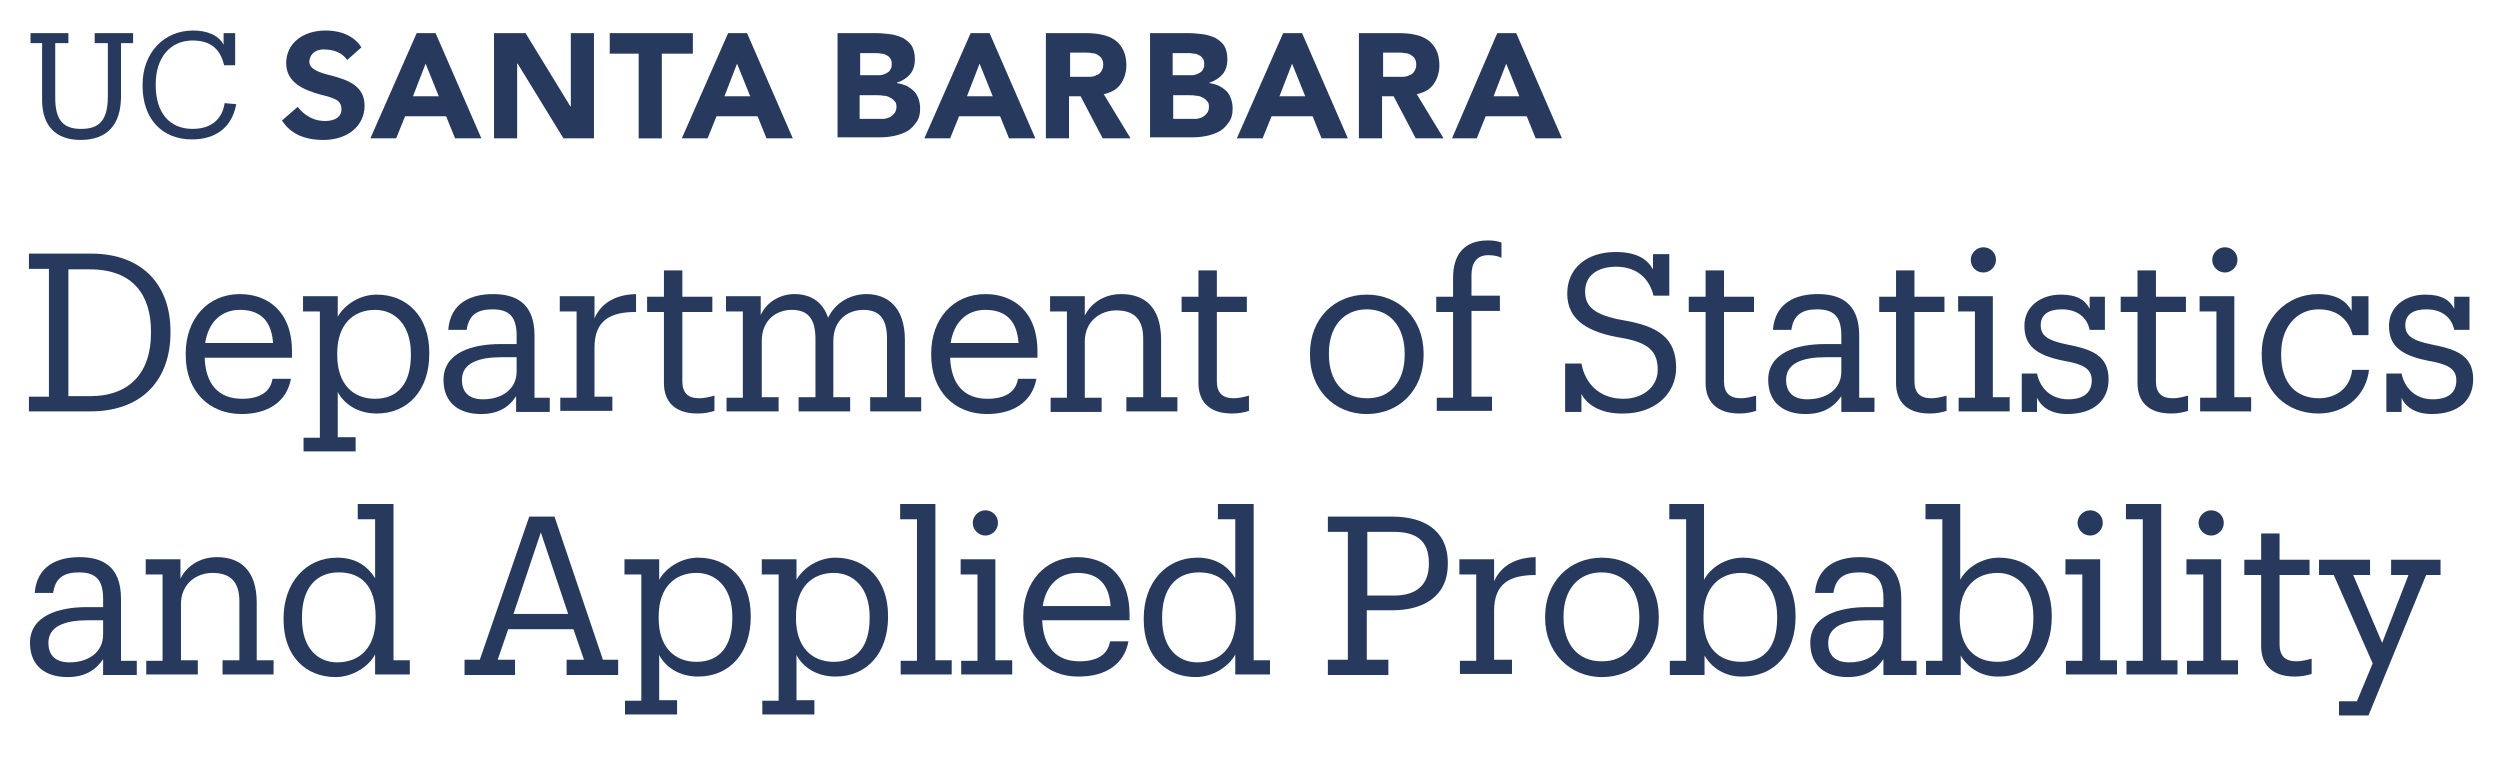 <?xml version="1.0" encoding="utf-8"?>
<!-- Generator: Adobe Illustrator 22.1.0, SVG Export Plug-In . SVG Version: 6.00 Build 0)  -->
<svg version="1.1" xmlns="http://www.w3.org/2000/svg" xmlns:xlink="http://www.w3.org/1999/xlink" x="0px" y="0px"
	 viewBox="0 0 475.2 144" style="enable-background:new 0 0 475.2 144;" xml:space="preserve">
<style type="text/css">
	.st0{display:none;}
	.st1{display:inline;fill:#0D385E;}
	.st2{fill:#FFFFFF;}
	.st3{fill:#010101;}
	.st4{fill:#273A5E;}
	.st5{fill:#003A63;}
	.st6{fill:#0D385E;}
</style>
<g id="Layer_2" class="st0">
</g>
<g id="Template">
	<g>
		<g>
			<path class="st4" d="M5.5,75.4h3.8V51.1H5.5v-2.9h11.7c10.3,0,15.2,6.4,15.2,14.7v0.4c0,8.3-4.8,14.9-15.3,14.9H5.5V75.4z
				 M17.1,75.3c7.7,0,11.6-4.6,11.6-12V63c0-6.9-3.4-11.8-11.6-11.8h-4.1v24.1H17.1z"/>
			<path class="st4" d="M35.3,67.5v-0.3c0-6.6,4.2-11.3,10.3-11.3c5.1,0,9.9,3.1,9.9,10.9V68H38.9c0.2,5,2.6,7.8,7.1,7.8
				c3.4,0,5.4-1.3,5.8-3.8h3.5c-0.8,4.4-4.4,6.7-9.4,6.7C39.7,78.7,35.3,74.3,35.3,67.5z M51.9,65.2c-0.3-4.5-2.7-6.3-6.3-6.3
				c-3.6,0-6,2.4-6.6,6.3H51.9z"/>
			<path class="st4" d="M57.7,85.9v-2.7h3.1v-24h-3.2v-2.9h6.6v3.9c1.3-2.3,4.2-4.2,7.4-4.2c5.8,0,10,4.2,10,11v0.3
				c0,6.7-3.9,11.3-10,11.3c-3.6,0-6.2-1.8-7.4-4.1v8.6h3.4v2.7H57.7z M78.1,67.5v-0.3c0-5.5-3.1-8.3-6.8-8.3
				c-4.1,0-7.2,2.7-7.2,8.3v0.3c0,5.5,3,8.3,7.2,8.3C75.7,75.8,78.1,72.8,78.1,67.5z"/>
			<path class="st4" d="M91.4,78.7c-4,0-7.1-2-7.1-6.5c0-5.1,5.3-6.8,10.8-6.8h3.1v-1.6c0-3.7-1.5-5-4.6-5c-2.9,0-4.5,1.1-4.9,3.9
				h-3.5c0.4-5.2,4.4-6.8,8.5-6.8c4.1,0,7.9,1.5,7.9,7.9v11.8h2.9v2.7h-6.4v-3C96.7,77.5,94.6,78.7,91.4,78.7z M98.2,70.6v-2.7h-2.9
				c-4.3,0-7.5,1.1-7.5,4.3c0,2,1,3.7,4,3.7C95.4,75.9,98.2,74,98.2,70.6z"/>
			<path class="st4" d="M106.5,78.3v-2.7h3.1V59.2h-3.2v-2.9h6.6v4.2c1-2.3,3.3-4.5,7.9-4.6v3.4c-4.8,0-7.9,1.5-7.9,6.8v9.3h3.4v2.7
				H106.5z"/>
			<path class="st4" d="M126.2,72.8V59.3H123v-2.9h3.2v-5h3.5v5h5.7v2.9h-5.7v13.2c0,2.1,1,3.2,3.2,3.2c0.9,0,1.8-0.2,2.9-0.5v2.9
				c-1,0.3-1.9,0.5-3.2,0.5C128.1,78.6,126.2,76.2,126.2,72.8z"/>
			<path class="st4" d="M138.1,78.3v-2.7h3.1V59.2h-3.2v-2.9h6.6v3.6c0.9-2.1,3.3-4,6.4-4c2.8,0,5.3,1.2,6.4,4.5
				c1.5-3.1,4.5-4.5,7.3-4.5c3.9,0,7.3,2.4,7.3,8.7v10.9h3.1v2.7h-9.7v-2.7h3.2V64.4c0-3.9-1.5-5.5-4.5-5.5c-2.9,0-5.7,1.9-5.7,5.9
				v10.7h3.2v2.7h-9.8v-2.7h3.2V64.4c0-3.9-1.5-5.5-4.5-5.5c-2.9,0-5.7,1.9-5.7,5.9v10.7h3.2v2.7H138.1z"/>
			<path class="st4" d="M177,67.5v-0.3c0-6.6,4.2-11.3,10.3-11.3c5.1,0,9.9,3.1,9.9,10.9V68h-16.6c0.2,5,2.6,7.8,7.1,7.8
				c3.4,0,5.4-1.3,5.8-3.8h3.5c-0.8,4.4-4.4,6.7-9.4,6.7C181.4,78.7,177,74.3,177,67.5z M193.6,65.2c-0.3-4.5-2.7-6.3-6.3-6.3
				c-3.6,0-6,2.4-6.6,6.3H193.6z"/>
			<path class="st4" d="M199.7,78.3v-2.7h3.1V59.2h-3.2v-2.9h6.6V60c1-2.1,3.4-4.1,6.9-4.1c4.4,0,7.6,2.4,7.6,8.7v10.9h3.1v2.7h-9.7
				v-2.7h3.2V64.4c0-3.7-1.7-5.4-5.1-5.4c-3.1,0-6,2.1-6,5.9v10.7h3.2v2.7H199.7z"/>
			<path class="st4" d="M227.8,72.8V59.3h-3.2v-2.9h3.2v-5h3.5v5h5.7v2.9h-5.7v13.2c0,2.1,1,3.2,3.2,3.2c0.9,0,1.8-0.2,2.9-0.5v2.9
				c-1,0.3-1.9,0.5-3.2,0.5C229.7,78.6,227.8,76.2,227.8,72.8z"/>
			<path class="st4" d="M249,67.5v-0.3c0-6.6,4.6-11.2,10.8-11.2c6.2,0,10.8,4.6,10.8,11.2v0.3c0,6.6-4.6,11.2-10.8,11.2
				C253.5,78.7,249,73.9,249,67.5z M267,67.5v-0.3c0-5.1-2.8-8.4-7.2-8.4c-4.4,0-7.2,3.3-7.2,8.3v0.3c0,5,2.7,8.3,7.2,8.3
				C264.2,75.8,267,72.5,267,67.5z"/>
			<path class="st4" d="M273.1,78.3v-2.7h3.1V59.3H273v-2.9h3.2v-3.6c0-4.5,2.2-7.1,6.6-7.1c1.1,0,1.7,0.1,2.6,0.4v2.9
				c-0.6-0.3-1.5-0.5-2.5-0.5c-2.3,0-3.2,1.6-3.2,3.8v3.9h5.4v2.9h-5.4v16.3h3.9v2.7H273.1z"/>
			<path class="st4" d="M300.6,74.9v3.4h-3.1v-9.2h3.1c0.7,3.8,3.4,6.7,8,6.7c3.7,0,6.5-2.3,6.5-5.5c0-3.4-1.6-5.2-7-6.1
				c-6-1-10.2-3.2-10.2-8.4c0-4.8,3.7-7.9,9.2-7.9c4.2,0,6.1,1.5,7.1,3.3v-2.9h3.1v7.9h-3c-0.8-3.3-3.2-5.5-7.1-5.5
				c-3.7,0-5.9,1.8-5.9,4.7c0,2.8,1.6,4.5,7.4,5.5c6.4,1.1,9.9,3.3,9.9,9c0,5.1-4.2,8.7-10,8.7C304.8,78.7,301.9,77.3,300.6,74.9z"
				/>
			<path class="st4" d="M324.2,72.8V59.3h-3.2v-2.9h3.2v-5h3.5v5h5.7v2.9h-5.7v13.2c0,2.1,1,3.2,3.2,3.2c0.9,0,1.8-0.2,2.9-0.5v2.9
				c-1,0.3-1.9,0.5-3.2,0.5C326.2,78.6,324.2,76.2,324.2,72.8z"/>
			<path class="st4" d="M343.2,78.7c-4,0-7.1-2-7.1-6.5c0-5.1,5.3-6.8,10.8-6.8h3.1v-1.6c0-3.7-1.5-5-4.6-5c-2.9,0-4.5,1.1-4.9,3.9
				H337c0.4-5.2,4.4-6.8,8.5-6.8c4.1,0,7.9,1.5,7.9,7.9v11.8h2.9v2.7H350v-3C348.5,77.5,346.4,78.7,343.2,78.7z M350,70.6v-2.7H347
				c-4.3,0-7.5,1.1-7.5,4.3c0,2,1,3.7,4,3.7C347.2,75.9,350,74,350,70.6z"/>
			<path class="st4" d="M360.4,72.8V59.3h-3.2v-2.9h3.2v-5h3.5v5h5.7v2.9h-5.7v13.2c0,2.1,1,3.2,3.2,3.2c0.9,0,1.8-0.2,2.9-0.5v2.9
				c-1,0.3-1.9,0.5-3.2,0.5C362.3,78.6,360.4,76.2,360.4,72.8z"/>
			<path class="st4" d="M372.3,78.3v-2.7h3.1V59.2h-3.2v-2.9h6.6v19.2h3.2v2.7H372.3z M374.6,49.4c0-1.3,1.1-2.4,2.4-2.4
				c1.3,0,2.4,1,2.4,2.4c0,1.3-1.1,2.4-2.4,2.4C375.6,51.8,374.6,50.7,374.6,49.4z"/>
			<path class="st4" d="M387.2,75.6v2.7h-2.9V71h2.9c0.5,2.6,2.5,4.9,5.9,4.9c3,0,4.5-1.3,4.5-3.6c0-2.3-1.8-3.1-5.2-3.7
				c-5.7-1.1-7.6-3.1-7.6-6.7c0-3.7,3.2-5.9,6.9-5.9c3.2,0,4.7,1.1,5.5,2.7v-2.3h2.9v6.3h-2.9c-0.5-2.4-2.4-3.9-5.3-3.9
				c-2.5,0-4,1-4,3c0,1.9,1.1,2.9,5.1,3.7c4.5,0.9,7.8,2,7.8,6.6c0,3.9-2.7,6.6-7.9,6.6C389.5,78.7,387.8,77,387.2,75.6z"/>
			<path class="st4" d="M406.3,72.8V59.3h-3.2v-2.9h3.2v-5h3.5v5h5.7v2.9h-5.7v13.2c0,2.1,1,3.2,3.2,3.2c0.9,0,1.8-0.2,2.9-0.5v2.9
				c-1,0.3-1.9,0.5-3.2,0.5C408.2,78.6,406.3,76.2,406.3,72.8z"/>
			<path class="st4" d="M418.2,78.3v-2.7h3.1V59.2h-3.2v-2.9h6.6v19.2h3.2v2.7H418.2z M420.5,49.4c0-1.3,1.1-2.4,2.4-2.4
				c1.3,0,2.4,1,2.4,2.4c0,1.3-1.1,2.4-2.4,2.4C421.6,51.8,420.5,50.7,420.5,49.4z"/>
			<path class="st4" d="M447.1,56.3h3.1v7.4h-3c-0.8-2.9-2.8-4.9-6.5-4.9c-4,0-7.1,3.2-7.1,8.4v0.3c0,5.4,2.9,8.2,7.2,8.2
				c3.1,0,5.9-1.8,6.3-5.4h3.2c-0.5,4.7-4.3,8.3-9.6,8.3c-6.1,0-10.8-4.3-10.8-11.1v-0.3c0-6.7,4.8-11.3,10.7-11.3
				c3.7,0,5.5,1.5,6.4,3.2V56.3z"/>
			<path class="st4" d="M456.5,75.6v2.7h-2.9V71h2.9c0.5,2.6,2.5,4.9,5.9,4.9c3,0,4.5-1.3,4.5-3.6c0-2.3-1.8-3.1-5.2-3.7
				c-5.7-1.1-7.6-3.1-7.6-6.7c0-3.7,3.2-5.9,6.9-5.9c3.2,0,4.7,1.1,5.5,2.7v-2.3h2.9v6.3h-2.9c-0.5-2.4-2.4-3.9-5.3-3.9
				c-2.5,0-4,1-4,3c0,1.9,1.1,2.9,5.1,3.7c4.5,0.9,7.8,2,7.8,6.6c0,3.9-2.7,6.6-7.9,6.6C458.8,78.7,457,77,456.5,75.6z"/>
			<path class="st4" d="M12.8,128.7c-4,0-7.1-2-7.1-6.5c0-5.1,5.3-6.8,10.8-6.8h3.1v-1.6c0-3.7-1.5-5-4.6-5c-2.9,0-4.5,1.1-4.9,3.9
				H6.6c0.4-5.2,4.4-6.8,8.5-6.8c4.1,0,7.9,1.5,7.9,7.9v11.8H26v2.7h-6.4v-3C18.1,127.5,16,128.7,12.8,128.7z M19.6,120.6v-2.7h-2.9
				c-4.3,0-7.5,1.1-7.5,4.3c0,2,1,3.7,4,3.7C16.8,125.9,19.6,124,19.6,120.6z"/>
			<path class="st4" d="M27.8,128.3v-2.7h3.1v-16.4h-3.2v-2.9h6.6v3.7c1-2.1,3.4-4.1,6.9-4.1c4.4,0,7.6,2.4,7.6,8.7v10.9H52v2.7
				h-9.7v-2.7h3.2v-11.2c0-3.7-1.7-5.4-5.1-5.4c-3.1,0-6,2.1-6,5.9v10.7h3.2v2.7H27.8z"/>
			<path class="st4" d="M63.8,128.7c-5.8,0-9.9-4.1-9.9-10.9v-0.3c0-6.7,4.2-11.5,10.2-11.5c3.7,0,5.9,1.8,7.2,3.9V98.7H68v-2.9h6.8
				v29.7h3.1v2.7h-6.6v-3.8C70.1,126.7,67,128.7,63.8,128.7z M71.4,117.5v-0.3c0-5.8-2.7-8.4-7-8.4c-4.4,0-7,3.1-7,8.5v0.3
				c0,5.6,3,8.3,6.7,8.3C68.3,125.9,71.4,123.2,71.4,117.5z"/>
			<path class="st4" d="M88.3,128.3v-2.9h2.9l9.4-27.2h4.8l9.2,27.2h2.9v2.9h-9.8v-2.9h3.3l-2-5.8H96.6l-2,5.8h3.3v2.9H88.3z
				 M97.6,116.7H108l-5.2-15.5L97.6,116.7z"/>
			<path class="st4" d="M118.8,135.9v-2.7h3.1v-24h-3.2v-2.9h6.6v3.9c1.3-2.3,4.2-4.2,7.4-4.2c5.8,0,10,4.2,10,11v0.3
				c0,6.7-3.9,11.3-10,11.3c-3.6,0-6.2-1.8-7.4-4.1v8.6h3.4v2.7H118.8z M139.2,117.5v-0.3c0-5.5-3.1-8.3-6.8-8.3
				c-4.1,0-7.2,2.7-7.2,8.3v0.3c0,5.5,3,8.3,7.2,8.3C136.8,125.8,139.2,122.8,139.2,117.5z"/>
			<path class="st4" d="M144.9,135.9v-2.7h3.1v-24h-3.2v-2.9h6.6v3.9c1.3-2.3,4.2-4.2,7.4-4.2c5.8,0,10,4.2,10,11v0.3
				c0,6.7-3.9,11.3-10,11.3c-3.6,0-6.2-1.8-7.4-4.1v8.6h3.4v2.7H144.9z M165.3,117.5v-0.3c0-5.5-3.1-8.3-6.8-8.3
				c-4.1,0-7.2,2.7-7.2,8.3v0.3c0,5.5,3,8.3,7.2,8.3C162.9,125.8,165.3,122.8,165.3,117.5z"/>
			<path class="st4" d="M171.2,128.3v-2.7h3.1V98.7h-3.2v-2.9h6.7v29.7h3.1v2.7H171.2z"/>
			<path class="st4" d="M182.7,128.3v-2.7h3.1v-16.4h-3.2v-2.9h6.6v19.2h3.2v2.7H182.7z M184.9,99.4c0-1.3,1.1-2.4,2.4-2.4
				s2.4,1,2.4,2.4c0,1.3-1.1,2.4-2.4,2.4S184.9,100.7,184.9,99.4z"/>
			<path class="st4" d="M194.5,117.5v-0.3c0-6.6,4.2-11.3,10.3-11.3c5.1,0,9.9,3.1,9.9,10.9v1.1h-16.6c0.2,5,2.6,7.8,7.1,7.8
				c3.4,0,5.4-1.3,5.8-3.8h3.5c-0.8,4.4-4.4,6.7-9.4,6.7C198.9,128.7,194.5,124.3,194.5,117.5z M211.1,115.2
				c-0.3-4.5-2.7-6.3-6.3-6.3c-3.6,0-6,2.4-6.6,6.3H211.1z"/>
			<path class="st4" d="M227.3,128.7c-5.8,0-9.9-4.1-9.9-10.9v-0.3c0-6.7,4.2-11.5,10.2-11.5c3.7,0,5.9,1.8,7.2,3.9V98.7h-3.3v-2.9
				h6.8v29.7h3.1v2.7h-6.6v-3.8C233.6,126.7,230.5,128.7,227.3,128.7z M234.9,117.5v-0.3c0-5.8-2.7-8.4-7-8.4c-4.4,0-7,3.1-7,8.5
				v0.3c0,5.6,3,8.3,6.7,8.3C231.8,125.9,234.9,123.2,234.9,117.5z"/>
			<path class="st4" d="M252.4,128.3v-2.9h3.8v-24.3h-3.8v-2.9h12.3c5.8,0,10.5,2.5,10.5,8.8v0.2c0,6.3-4.8,8.8-10.5,8.8h-4.9v9.4
				h4.1v2.9H252.4z M265,113.2c4.3,0,6.6-2.1,6.6-6V107c0-4.3-2.5-5.9-6.6-5.9h-5.1v12.1H265z"/>
			<path class="st4" d="M277.5,128.3v-2.7h3.1v-16.4h-3.2v-2.9h6.6v4.2c1-2.3,3.3-4.5,7.9-4.6v3.4c-4.8,0-7.9,1.5-7.9,6.8v9.3h3.4
				v2.7H277.5z"/>
			<path class="st4" d="M293.7,117.5v-0.3c0-6.6,4.6-11.2,10.8-11.2s10.8,4.6,10.8,11.2v0.3c0,6.6-4.6,11.2-10.8,11.2
				S293.7,123.9,293.7,117.5z M311.6,117.5v-0.3c0-5.1-2.8-8.4-7.2-8.4c-4.4,0-7.2,3.3-7.2,8.3v0.3c0,5,2.7,8.3,7.2,8.3
				C308.9,125.8,311.6,122.5,311.6,117.5z"/>
			<path class="st4" d="M324,124.6v3.7h-6.6v-2.7h3.1V98.7h-3.2v-2.9h6.6v14.4c1.3-2.4,4.2-4.2,7.4-4.2c5.8,0,10,4.2,10,11v0.3
				c0,6.7-3.9,11.3-10,11.3C327.9,128.7,325.3,126.9,324,124.6z M337.8,117.5v-0.3c0-5.5-3.1-8.3-6.8-8.3c-4.1,0-7.2,2.7-7.2,8.3
				v0.3c0,5.6,2.9,8.3,7.2,8.3C335.5,125.8,337.8,122.8,337.8,117.5z"/>
			<path class="st4" d="M351.2,128.7c-4,0-7.1-2-7.1-6.5c0-5.1,5.3-6.8,10.8-6.8h3.1v-1.6c0-3.7-1.5-5-4.6-5c-2.9,0-4.5,1.1-4.9,3.9
				H345c0.4-5.2,4.4-6.8,8.5-6.8c4.1,0,7.9,1.5,7.9,7.9v11.8h2.9v2.7H358v-3C356.5,127.5,354.4,128.7,351.2,128.7z M358,120.6v-2.7
				H355c-4.3,0-7.5,1.1-7.5,4.3c0,2,1,3.7,4,3.7C355.1,125.9,358,124,358,120.6z"/>
			<path class="st4" d="M372.7,124.6v3.7h-6.6v-2.7h3.1V98.7h-3.2v-2.9h6.6v14.4c1.3-2.4,4.2-4.2,7.4-4.2c5.8,0,10,4.2,10,11v0.3
				c0,6.7-3.9,11.3-10,11.3C376.6,128.7,374,126.9,372.7,124.6z M386.5,117.5v-0.3c0-5.5-3.1-8.3-6.8-8.3c-4.1,0-7.2,2.7-7.2,8.3
				v0.3c0,5.6,2.9,8.3,7.2,8.3C384.2,125.8,386.5,122.8,386.5,117.5z"/>
			<path class="st4" d="M392.7,128.3v-2.7h3.1v-16.4h-3.2v-2.9h6.6v19.2h3.2v2.7H392.7z M394.9,99.4c0-1.3,1.1-2.4,2.4-2.4
				s2.4,1,2.4,2.4c0,1.3-1.1,2.4-2.4,2.4S394.9,100.7,394.9,99.4z"/>
			<path class="st4" d="M404.2,128.3v-2.7h3.1V98.7h-3.2v-2.9h6.7v29.7h3.1v2.7H404.2z"/>
			<path class="st4" d="M415.7,128.3v-2.7h3.1v-16.4h-3.2v-2.9h6.6v19.2h3.2v2.7H415.7z M417.9,99.4c0-1.3,1.1-2.4,2.4-2.4
				s2.4,1,2.4,2.4c0,1.3-1.1,2.4-2.4,2.4S417.9,100.7,417.9,99.4z"/>
			<path class="st4" d="M429.8,122.8v-13.5h-3.2v-2.9h3.2v-5h3.5v5h5.7v2.9h-5.7v13.2c0,2.1,1,3.2,3.2,3.2c0.9,0,1.8-0.2,2.9-0.5
				v2.9c-1,0.3-1.9,0.5-3.2,0.5C431.7,128.6,429.8,126.2,429.8,122.8z"/>
			<path class="st4" d="M461.2,109.2l-11,26.8h-5.6v-2.7h3.4l3-7.2l-7.4-16.8h-2.8v-2.9h9.7v2.9h-3.2l5.5,12.9l5-12.9h-3.3v-2.9h9.4
				v2.9H461.2z"/>
		</g>
		<g>
			<path class="st4" d="M243.9,6.3h3.6l8.7,20h-5l-1.7-4.2h-7.8l-1.7,4.2h-4.9L243.9,6.3z M245.6,12.1l-2.4,6.2h4.9L245.6,12.1z"/>
			<path class="st4" d="M218.6,6.3h7.4c0.9,0,1.7,0.1,2.6,0.2c0.9,0.1,1.7,0.4,2.4,0.7c0.7,0.4,1.3,0.9,1.7,1.5
				c0.4,0.7,0.6,1.5,0.6,2.6c0,1.1-0.3,2.1-0.9,2.8c-0.6,0.7-1.5,1.3-2.5,1.6v0.1c0.7,0.1,1.3,0.3,1.8,0.5c0.5,0.3,1,0.6,1.4,1
				c0.4,0.4,0.7,0.9,0.9,1.5c0.2,0.6,0.3,1.2,0.3,1.8c0,1.1-0.2,1.9-0.7,2.6c-0.5,0.7-1,1.3-1.7,1.7c-0.7,0.4-1.5,0.7-2.4,0.9
				c-0.9,0.2-1.8,0.3-2.7,0.3h-8.2V6.3z M223,14.3h3.2c0.3,0,0.7,0,1-0.1c0.3-0.1,0.6-0.2,0.9-0.4c0.3-0.2,0.5-0.4,0.6-0.7
				c0.2-0.3,0.2-0.6,0.2-1c0-0.4-0.1-0.8-0.3-1c-0.2-0.3-0.4-0.5-0.7-0.6c-0.3-0.2-0.6-0.3-1-0.3c-0.4-0.1-0.7-0.1-1-0.1h-3V14.3z
				 M223,22.6h3.9c0.3,0,0.7,0,1-0.1c0.3-0.1,0.7-0.2,0.9-0.4c0.3-0.2,0.5-0.4,0.7-0.7c0.2-0.3,0.3-0.7,0.3-1.1
				c0-0.5-0.1-0.9-0.4-1.1c-0.2-0.3-0.5-0.5-0.9-0.7c-0.4-0.2-0.7-0.3-1.2-0.3c-0.4-0.1-0.8-0.1-1.2-0.1H223V22.6z"/>
			<path class="st4" d="M258.4,6.3h7.7c1,0,2,0.1,2.9,0.3c0.9,0.2,1.7,0.5,2.4,1c0.7,0.5,1.2,1.1,1.6,1.9c0.4,0.8,0.6,1.8,0.6,2.9
				c0,1.4-0.4,2.6-1.1,3.6c-0.7,1-1.8,1.6-3.2,1.9l5.1,8.4h-5.3l-4.2-8h-2.2v8h-4.4V6.3z M262.8,14.6h2.6c0.4,0,0.8,0,1.3,0
				c0.4,0,0.8-0.1,1.2-0.3c0.4-0.1,0.7-0.4,0.9-0.7c0.2-0.3,0.4-0.7,0.4-1.3c0-0.5-0.1-0.9-0.3-1.2c-0.2-0.3-0.5-0.5-0.8-0.7
				c-0.3-0.2-0.7-0.3-1.1-0.3c-0.4-0.1-0.8-0.1-1.2-0.1h-2.9V14.6z"/>
			<path class="st4" d="M184.5,6.3h3.6l8.7,20h-5l-1.7-4.2h-7.8l-1.7,4.2h-4.9L184.5,6.3z M186.2,12.1l-2.4,6.2h4.9L186.2,12.1z"/>
			<path class="st4" d="M284.6,6.3h3.6l8.7,20h-5l-1.7-4.2h-7.8l-1.7,4.2H276L284.6,6.3z M286.3,12.1l-2.4,6.2h4.9L286.3,12.1z"/>
			<path class="st4" d="M159.2,6.3h7.4c0.9,0,1.7,0.1,2.6,0.2c0.9,0.1,1.7,0.4,2.4,0.7c0.7,0.4,1.3,0.9,1.7,1.5
				c0.4,0.7,0.6,1.5,0.6,2.6c0,1.1-0.3,2.1-0.9,2.8c-0.6,0.7-1.5,1.3-2.5,1.6v0.1c0.7,0.1,1.3,0.3,1.8,0.5c0.5,0.3,1,0.6,1.4,1
				c0.4,0.4,0.7,0.9,0.9,1.5c0.2,0.6,0.3,1.2,0.3,1.8c0,1.1-0.2,1.9-0.7,2.6c-0.5,0.7-1,1.3-1.7,1.7c-0.7,0.4-1.5,0.7-2.4,0.9
				c-0.9,0.2-1.8,0.3-2.7,0.3h-8.2V6.3z M163.6,14.3h3.2c0.3,0,0.7,0,1-0.1c0.3-0.1,0.6-0.2,0.9-0.4c0.3-0.2,0.5-0.4,0.6-0.7
				c0.2-0.3,0.2-0.6,0.2-1c0-0.4-0.1-0.8-0.3-1c-0.2-0.3-0.4-0.5-0.7-0.6c-0.3-0.2-0.6-0.3-1-0.3c-0.4-0.1-0.7-0.1-1-0.1h-3V14.3z
				 M163.6,22.6h3.9c0.3,0,0.7,0,1-0.1c0.3-0.1,0.7-0.2,0.9-0.4c0.3-0.2,0.5-0.4,0.7-0.7c0.2-0.3,0.3-0.7,0.3-1.1
				c0-0.5-0.1-0.9-0.4-1.1c-0.2-0.3-0.5-0.5-0.9-0.7c-0.4-0.2-0.7-0.3-1.2-0.3c-0.4-0.1-0.8-0.1-1.2-0.1h-3.3V22.6z"/>
			<path class="st4" d="M198.9,6.3h7.7c1,0,2,0.1,2.9,0.3c0.9,0.2,1.7,0.5,2.4,1c0.7,0.5,1.2,1.1,1.6,1.9c0.4,0.8,0.6,1.8,0.6,2.9
				c0,1.4-0.4,2.6-1.1,3.6c-0.7,1-1.8,1.6-3.2,1.9l5.1,8.4h-5.3l-4.2-8h-2.2v8h-4.4V6.3z M203.3,14.6h2.6c0.4,0,0.8,0,1.3,0
				c0.4,0,0.8-0.1,1.2-0.3c0.4-0.1,0.7-0.4,0.9-0.7c0.2-0.3,0.4-0.7,0.4-1.3c0-0.5-0.1-0.9-0.3-1.2c-0.2-0.3-0.5-0.5-0.8-0.7
				c-0.3-0.2-0.7-0.3-1.1-0.3c-0.4-0.1-0.8-0.1-1.2-0.1h-2.9V14.6z"/>
			<path class="st4" d="M79.2,6.3h3.6l8.7,20h-5l-1.7-4.2H77l-1.7,4.2h-4.9L79.2,6.3z M80.9,12.1l-2.4,6.2h4.9L80.9,12.1z"/>
			<path class="st4" d="M138.4,6.3h3.6l8.7,20h-5l-1.7-4.2h-7.8l-1.7,4.2h-4.9L138.4,6.3z M140.1,12.1l-2.4,6.2h4.9L140.1,12.1z"/>
			<path class="st4" d="M93.9,6.3h6l8.5,13.9h0.1V6.3h4.4v20h-5.8l-8.7-14.2h-0.1v14.2h-4.4V6.3z"/>
			<path class="st4" d="M121.4,10.2h-5.5V6.3h15.8v3.9h-5.9v16.1h-4.4V10.2z"/>
			<path class="st4" d="M15.3,26.6C10.6,26.6,8,23.9,8,19L8,8.2H5.8V6.3H13v1.9h-2.5l0,10.4c0,4.2,1.5,5.9,4.9,5.9
				c3.2,0,5.1-1.3,5.1-6.2l0-10.1h-2.5V6.3h7.3v1.9h-2.3l0,10.4C22.9,23.6,20.5,26.6,15.3,26.6z"/>
			<path class="st4" d="M42.7,19.6c-0.5,3.3-2.8,4.9-6.1,4.9c-4.4,0-7-3.1-7-8.3v-0.2c0-5.1,2.8-8.3,7-8.3c3.1,0,5.2,1.3,6,4.7h2.1
				l0-6.1h-2.2l0,2.2c-1-1.9-3.3-2.7-5.8-2.7c-5.6,0-9.6,4.3-9.6,10.3v0.2c0,6.2,3.6,10.2,9.4,10.2c4.4,0,7.6-2.2,8.4-6.7L42.7,19.6
				z"/>
			<path class="st4" d="M69.3,20.1c0,3.8-3.2,6.5-7.8,6.5c-3.7,0-6.3-1.2-7.9-3.7l3-2.6c0.5,0.7,2.2,2.7,5.2,2.7
				c1.9,0,3.1-0.8,3.1-2.2c0-1.7-1.1-2.1-3.9-2.8c-3.3-0.9-6.6-2.3-6.6-6c0-3.7,3.1-6.2,7.5-6.2c1.8,0,5,0.4,6.8,3.2L66,11.4
				C65,10,63.5,9.4,61.5,9.4c-2,0-2.7,1.4-2.7,2.3c0,1.5,1.9,2.1,4.3,2.7C66.1,15.2,69.3,16.3,69.3,20.1z"/>
		</g>
	</g>
</g>
</svg>
